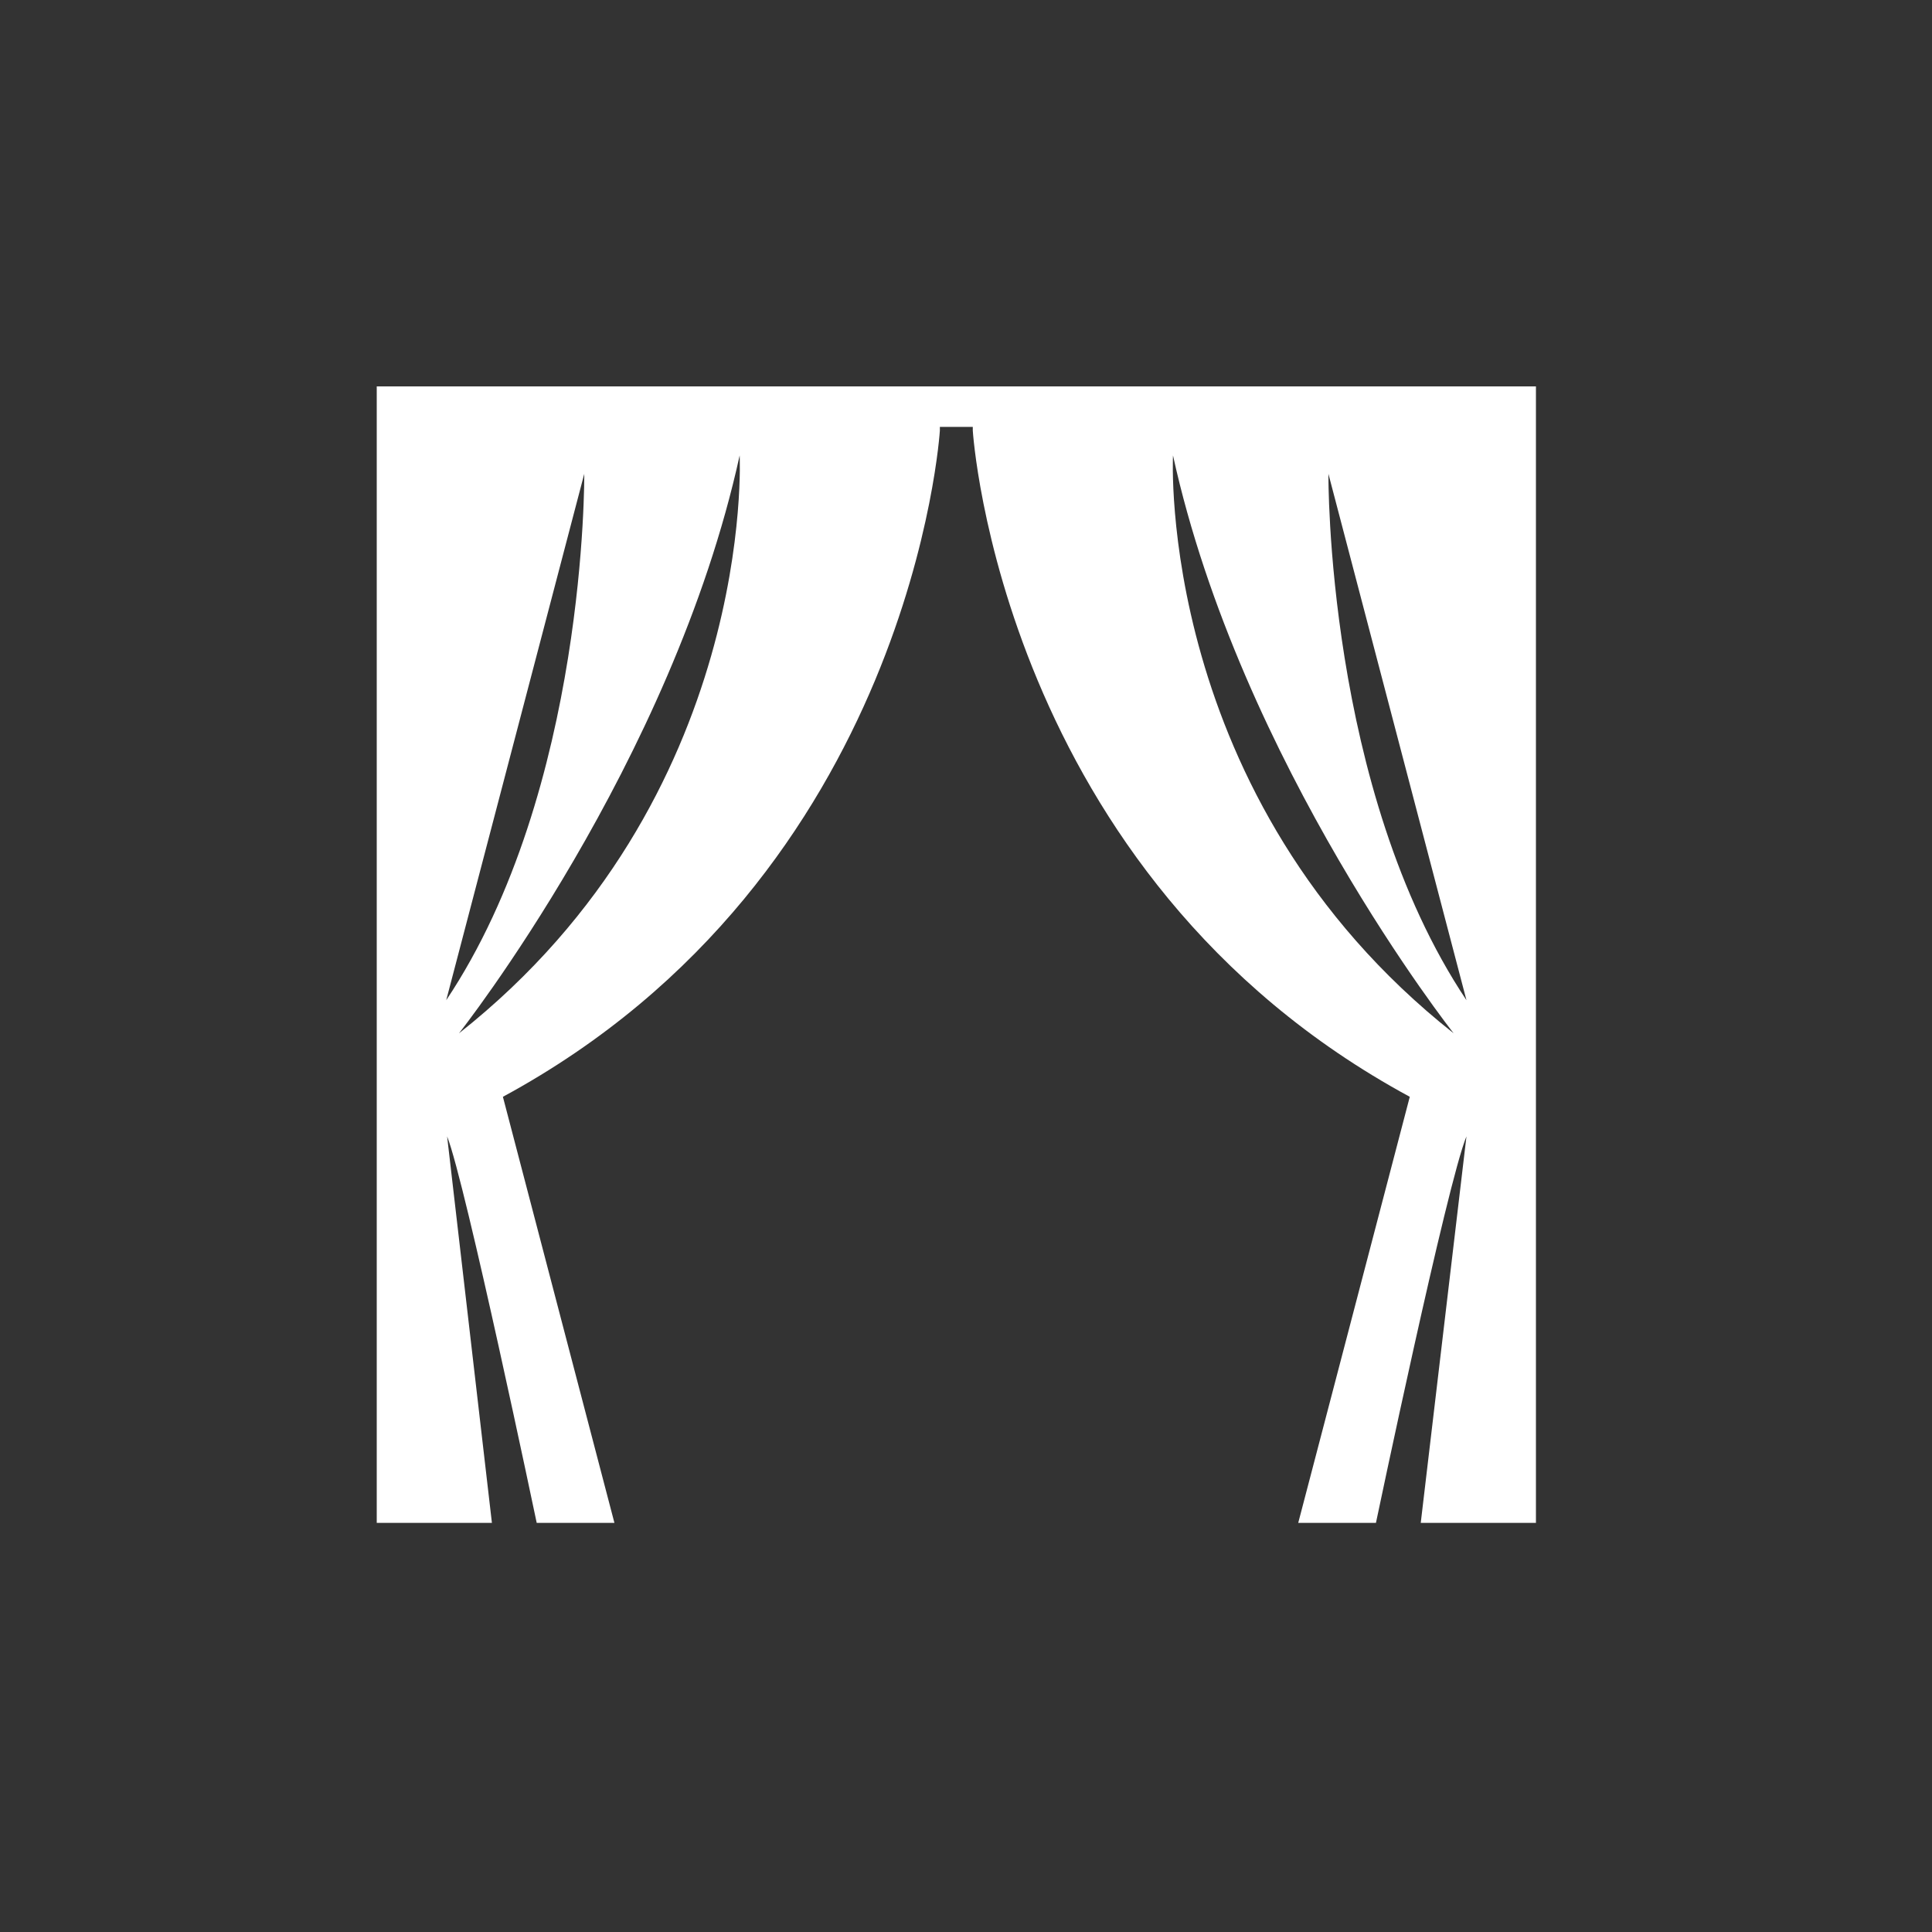 <svg width="80" height="80" viewBox="0 0 80 80" fill="none" xmlns="http://www.w3.org/2000/svg">
<rect x="0" y="0" width="80" height="80" fill="#333333" stroke="none"/>
<g clip-path="url(#clip0_195_20888)">
<path d="M15.6 16V63.059H17.265H25.442L20.824 45.416C37.783 36.233 38.918 17.829 38.918 17.829V17.677H40.281V17.829C40.281 17.829 41.417 36.233 58.376 45.416L53.757 63.059H61.934H63.6V16H15.6ZM24.193 19.62C24.193 19.62 24.306 32.69 18.477 41.416L24.193 19.62ZM22.224 63.059H20.369L18.514 47.055C19.271 48.96 22.224 63.059 22.224 63.059ZM19.006 42.787C19.006 42.787 27.827 31.623 30.628 18.858C30.628 18.858 31.347 33.033 19.006 42.787ZM48.571 18.858C51.373 31.623 60.193 42.787 60.193 42.787C47.852 33.033 48.571 18.858 48.571 18.858ZM58.83 63.059H56.975C56.975 63.059 59.928 48.96 60.723 47.055L58.83 63.059ZM55.007 19.62L60.723 41.416C54.893 32.69 55.007 19.62 55.007 19.62Z" fill="white"/>
</g>
<defs>
<clipPath id="clip0_195_20888">
<rect width="48" height="47.059" fill="white" transform="translate(15.6 16)"/>
</clipPath>
</defs>
</svg>
